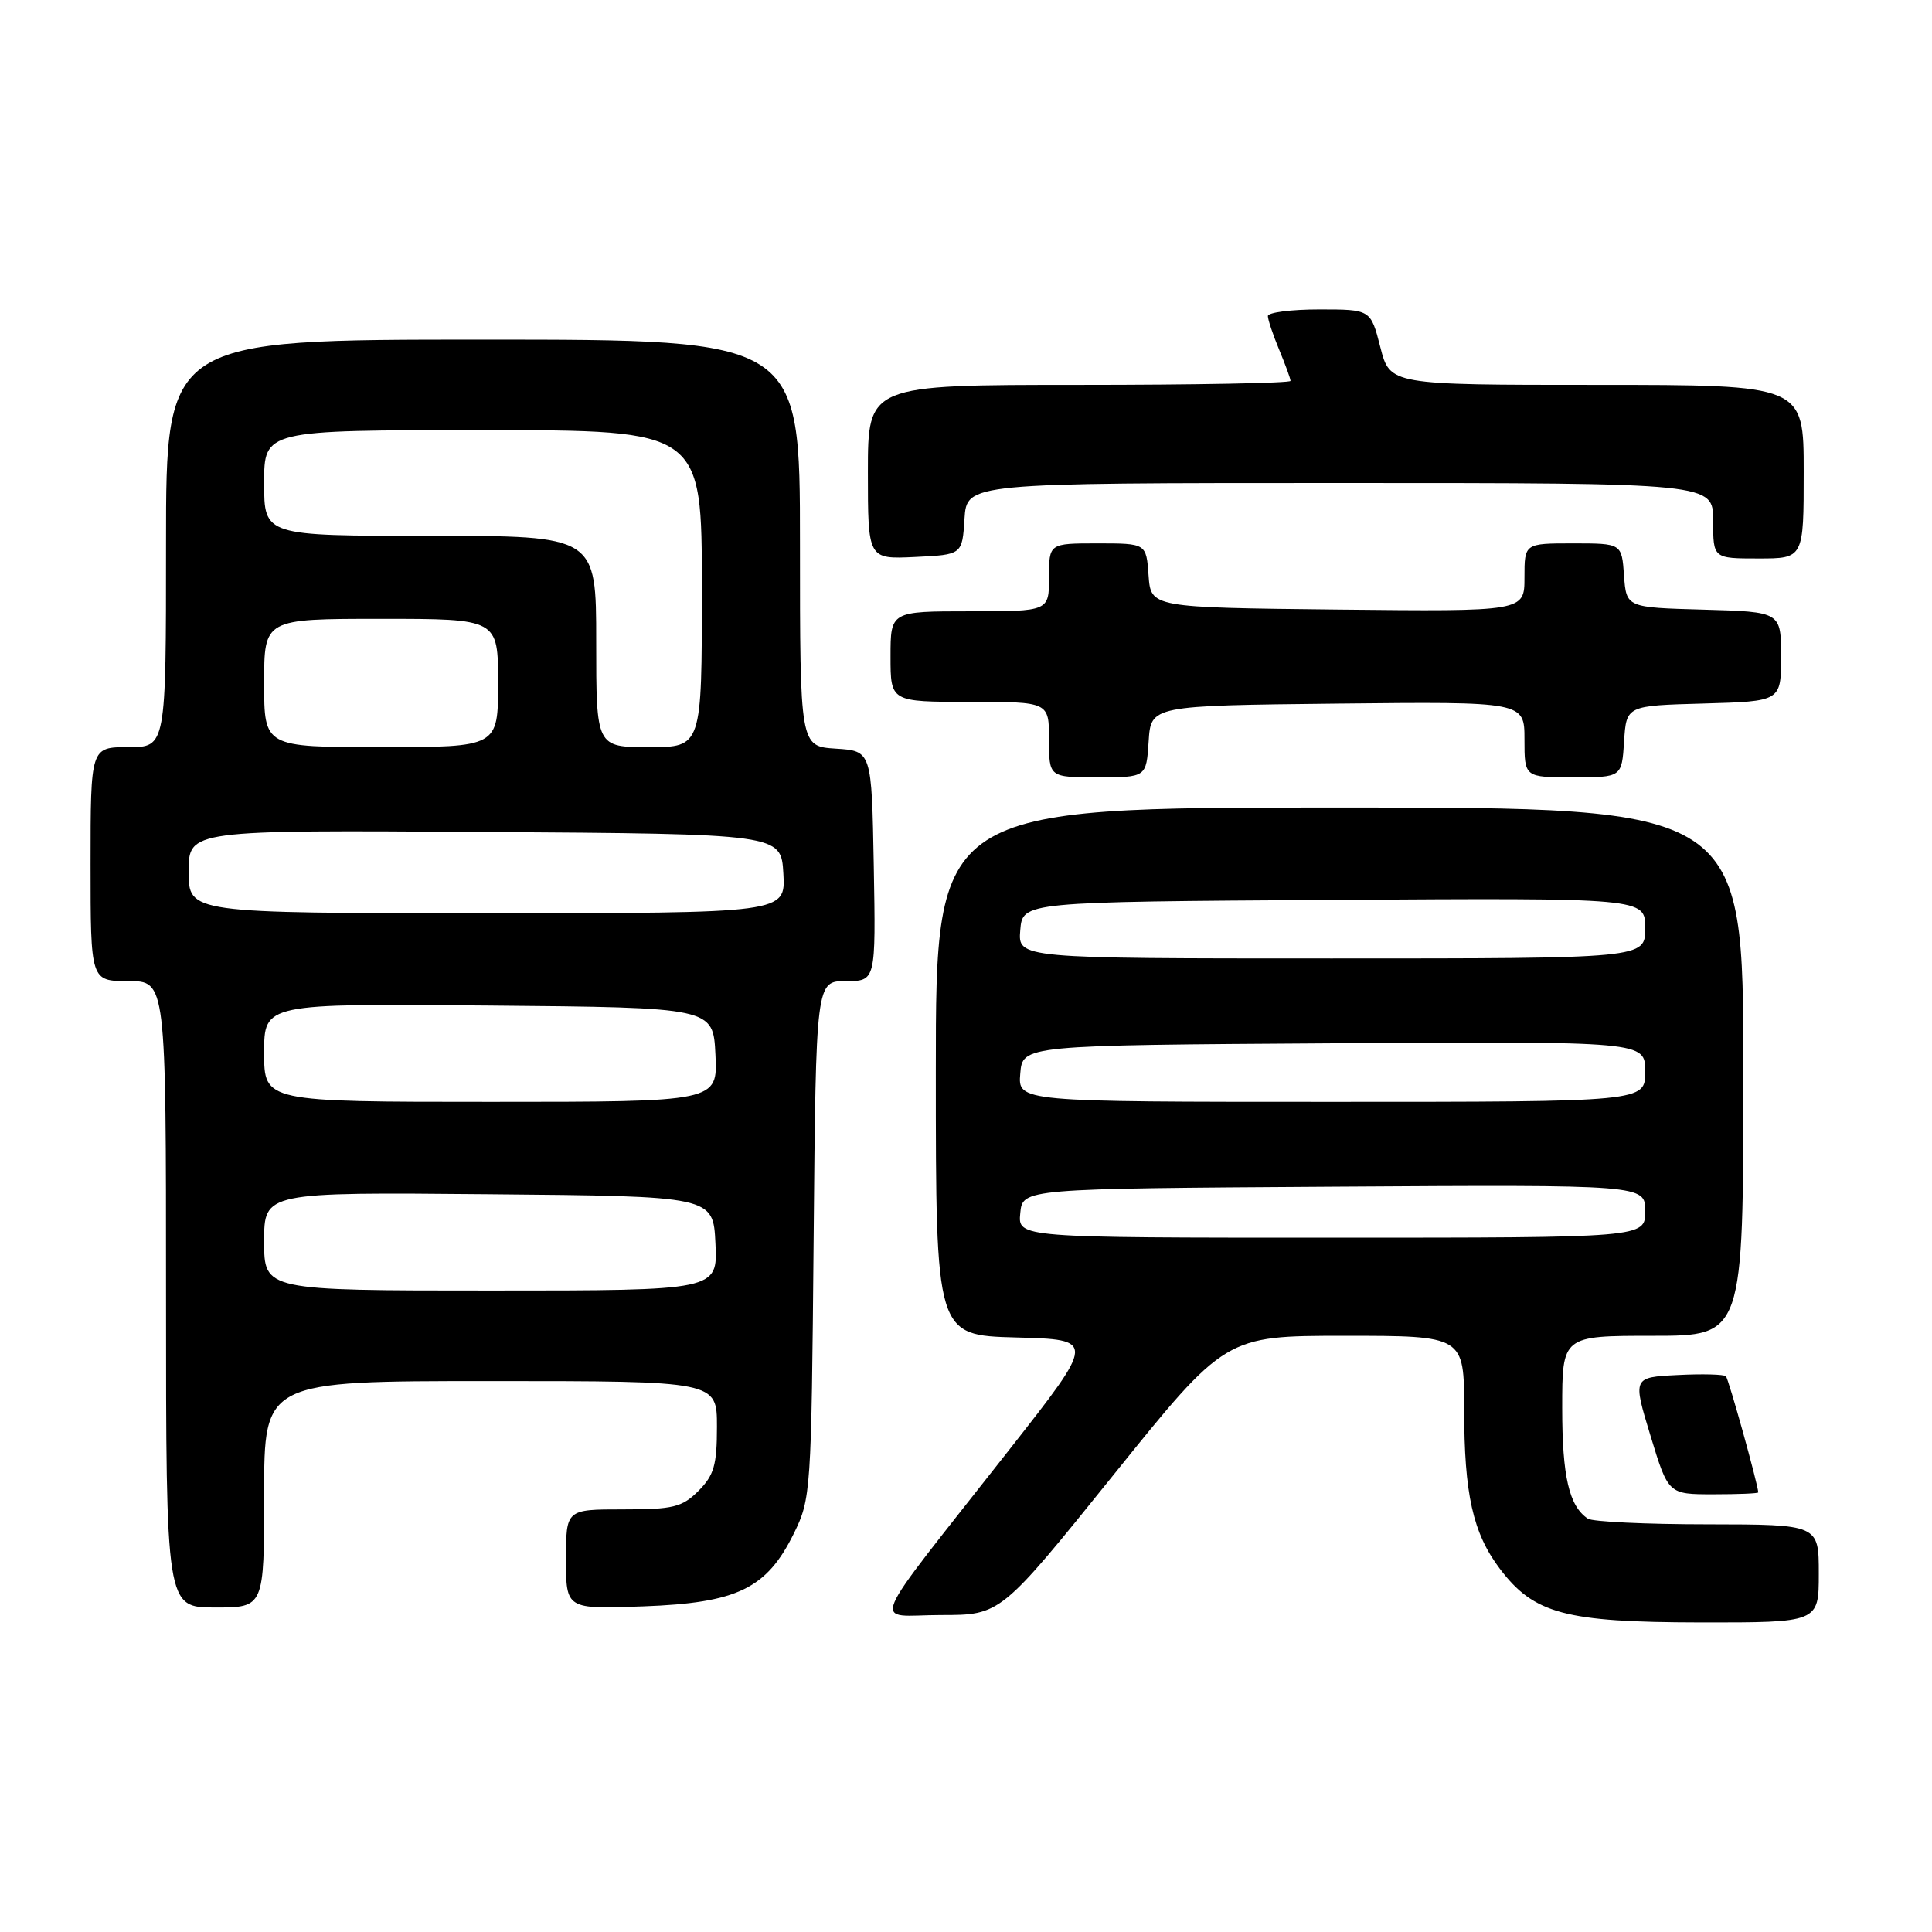 <?xml version="1.0" encoding="UTF-8" standalone="no"?>
<!DOCTYPE svg PUBLIC "-//W3C//DTD SVG 1.1//EN" "http://www.w3.org/Graphics/SVG/1.1/DTD/svg11.dtd" >
<svg xmlns="http://www.w3.org/2000/svg" xmlns:xlink="http://www.w3.org/1999/xlink" version="1.1" viewBox="0 0 256 256">
 <g >
 <path fill="currentColor"
d=" M 241.00 208.50 C 241.00 202.00 241.00 202.00 226.25 201.98 C 218.14 201.98 211.00 201.64 210.40 201.23 C 207.91 199.57 207.00 195.64 207.00 186.57 C 207.00 177.00 207.00 177.00 219.00 177.00 C 231.00 177.00 231.00 177.00 231.00 142.00 C 231.00 107.00 231.00 107.00 177.50 107.00 C 124.00 107.00 124.00 107.00 124.00 141.97 C 124.00 176.93 124.00 176.93 134.59 177.22 C 145.19 177.50 145.19 177.50 133.81 192.00 C 114.38 216.75 115.53 214.00 124.68 214.00 C 132.59 214.00 132.59 214.00 147.49 195.50 C 162.38 177.00 162.38 177.00 178.19 177.00 C 194.00 177.00 194.00 177.00 194.01 186.75 C 194.01 197.98 195.16 203.13 198.73 207.86 C 203.25 213.84 207.38 214.95 225.25 214.98 C 241.00 215.00 241.00 215.00 241.00 208.50 Z  M 35.00 198.00 C 35.00 183.00 35.00 183.00 65.00 183.00 C 95.00 183.00 95.00 183.00 95.00 189.05 C 95.00 194.13 94.61 195.48 92.55 197.55 C 90.37 199.72 89.22 200.00 82.55 200.00 C 75.00 200.00 75.00 200.00 75.00 206.61 C 75.00 213.23 75.00 213.23 85.25 212.85 C 97.70 212.39 101.58 210.51 105.18 203.21 C 107.45 198.60 107.51 197.75 107.81 164.25 C 108.12 130.00 108.12 130.00 112.09 130.00 C 116.05 130.00 116.05 130.00 115.78 114.75 C 115.50 99.50 115.50 99.50 110.75 99.20 C 106.00 98.89 106.00 98.89 106.00 71.95 C 106.00 45.00 106.00 45.00 64.00 45.00 C 22.00 45.00 22.00 45.00 22.00 72.00 C 22.00 99.00 22.00 99.00 17.00 99.00 C 12.00 99.00 12.00 99.00 12.00 114.50 C 12.00 130.00 12.00 130.00 17.00 130.00 C 22.00 130.00 22.00 130.00 22.00 171.50 C 22.00 213.00 22.00 213.00 28.50 213.00 C 35.00 213.00 35.00 213.00 35.00 198.00 Z  M 232.98 197.75 C 232.90 196.54 229.05 182.71 228.69 182.36 C 228.44 182.11 225.56 182.03 222.29 182.20 C 216.34 182.50 216.34 182.50 218.70 190.25 C 221.06 198.00 221.06 198.00 227.03 198.00 C 230.31 198.00 232.99 197.89 232.98 197.75 Z  M 152.20 98.25 C 152.50 93.50 152.50 93.50 177.25 93.23 C 202.00 92.97 202.00 92.97 202.00 97.98 C 202.00 103.00 202.00 103.00 208.45 103.00 C 214.89 103.00 214.89 103.00 215.20 98.25 C 215.50 93.50 215.50 93.50 225.75 93.22 C 236.00 92.93 236.00 92.93 236.00 87.00 C 236.00 81.07 236.00 81.07 225.75 80.78 C 215.50 80.50 215.50 80.50 215.19 76.25 C 214.89 72.00 214.89 72.00 208.44 72.00 C 202.00 72.00 202.00 72.00 202.00 76.52 C 202.00 81.03 202.00 81.03 177.25 80.77 C 152.50 80.50 152.50 80.50 152.19 76.25 C 151.89 72.00 151.89 72.00 145.44 72.00 C 139.00 72.00 139.00 72.00 139.00 76.50 C 139.00 81.00 139.00 81.00 128.50 81.00 C 118.00 81.00 118.00 81.00 118.00 87.00 C 118.00 93.00 118.00 93.00 128.50 93.00 C 139.00 93.00 139.00 93.00 139.00 98.00 C 139.00 103.00 139.00 103.00 145.45 103.00 C 151.89 103.00 151.89 103.00 152.20 98.25 Z  M 127.80 68.75 C 128.11 64.00 128.11 64.00 177.55 64.00 C 227.00 64.00 227.00 64.00 227.00 69.00 C 227.00 74.00 227.00 74.00 233.00 74.00 C 239.00 74.00 239.00 74.00 239.00 62.50 C 239.00 51.00 239.00 51.00 211.59 51.00 C 184.18 51.00 184.18 51.00 182.90 46.00 C 181.62 41.00 181.62 41.00 174.81 41.00 C 171.06 41.00 168.00 41.40 168.00 41.88 C 168.00 42.36 168.68 44.37 169.50 46.35 C 170.32 48.32 171.00 50.18 171.00 50.47 C 171.00 50.76 158.40 51.00 143.00 51.00 C 115.00 51.00 115.00 51.00 115.00 62.55 C 115.00 74.10 115.00 74.10 121.25 73.80 C 127.50 73.50 127.50 73.50 127.80 68.75 Z  M 135.19 160.75 C 135.50 157.50 135.50 157.50 176.75 157.24 C 218.00 156.98 218.00 156.98 218.00 160.49 C 218.00 164.00 218.00 164.00 176.44 164.00 C 134.87 164.00 134.87 164.00 135.19 160.75 Z  M 135.19 142.25 C 135.50 138.50 135.50 138.50 176.75 138.24 C 218.00 137.98 218.00 137.98 218.00 141.99 C 218.00 146.00 218.00 146.00 176.44 146.00 C 134.88 146.00 134.88 146.00 135.19 142.25 Z  M 135.19 123.25 C 135.50 119.50 135.50 119.50 176.75 119.24 C 218.00 118.98 218.00 118.98 218.00 122.99 C 218.00 127.00 218.00 127.00 176.44 127.00 C 134.88 127.00 134.88 127.00 135.19 123.25 Z  M 35.00 164.49 C 35.00 157.97 35.00 157.97 64.75 158.24 C 94.50 158.50 94.50 158.50 94.80 164.75 C 95.10 171.00 95.10 171.00 65.05 171.00 C 35.00 171.00 35.00 171.00 35.00 164.49 Z  M 35.00 139.49 C 35.00 132.97 35.00 132.97 64.75 133.24 C 94.50 133.50 94.50 133.50 94.80 139.75 C 95.10 146.00 95.10 146.00 65.05 146.00 C 35.00 146.00 35.00 146.00 35.00 139.49 Z  M 25.00 115.49 C 25.00 109.98 25.00 109.98 64.25 110.24 C 103.50 110.50 103.50 110.50 103.80 115.75 C 104.10 121.00 104.10 121.00 64.55 121.00 C 25.00 121.00 25.00 121.00 25.00 115.49 Z  M 35.00 90.50 C 35.00 82.00 35.00 82.00 50.50 82.00 C 66.00 82.00 66.00 82.00 66.00 90.50 C 66.00 99.00 66.00 99.00 50.50 99.00 C 35.00 99.00 35.00 99.00 35.00 90.50 Z  M 79.00 85.00 C 79.00 71.00 79.00 71.00 57.00 71.00 C 35.00 71.00 35.00 71.00 35.00 64.00 C 35.00 57.00 35.00 57.00 64.00 57.00 C 93.00 57.00 93.00 57.00 93.00 78.00 C 93.00 99.00 93.00 99.00 86.00 99.00 C 79.00 99.00 79.00 99.00 79.00 85.00 Z "/>
</g>
</svg>